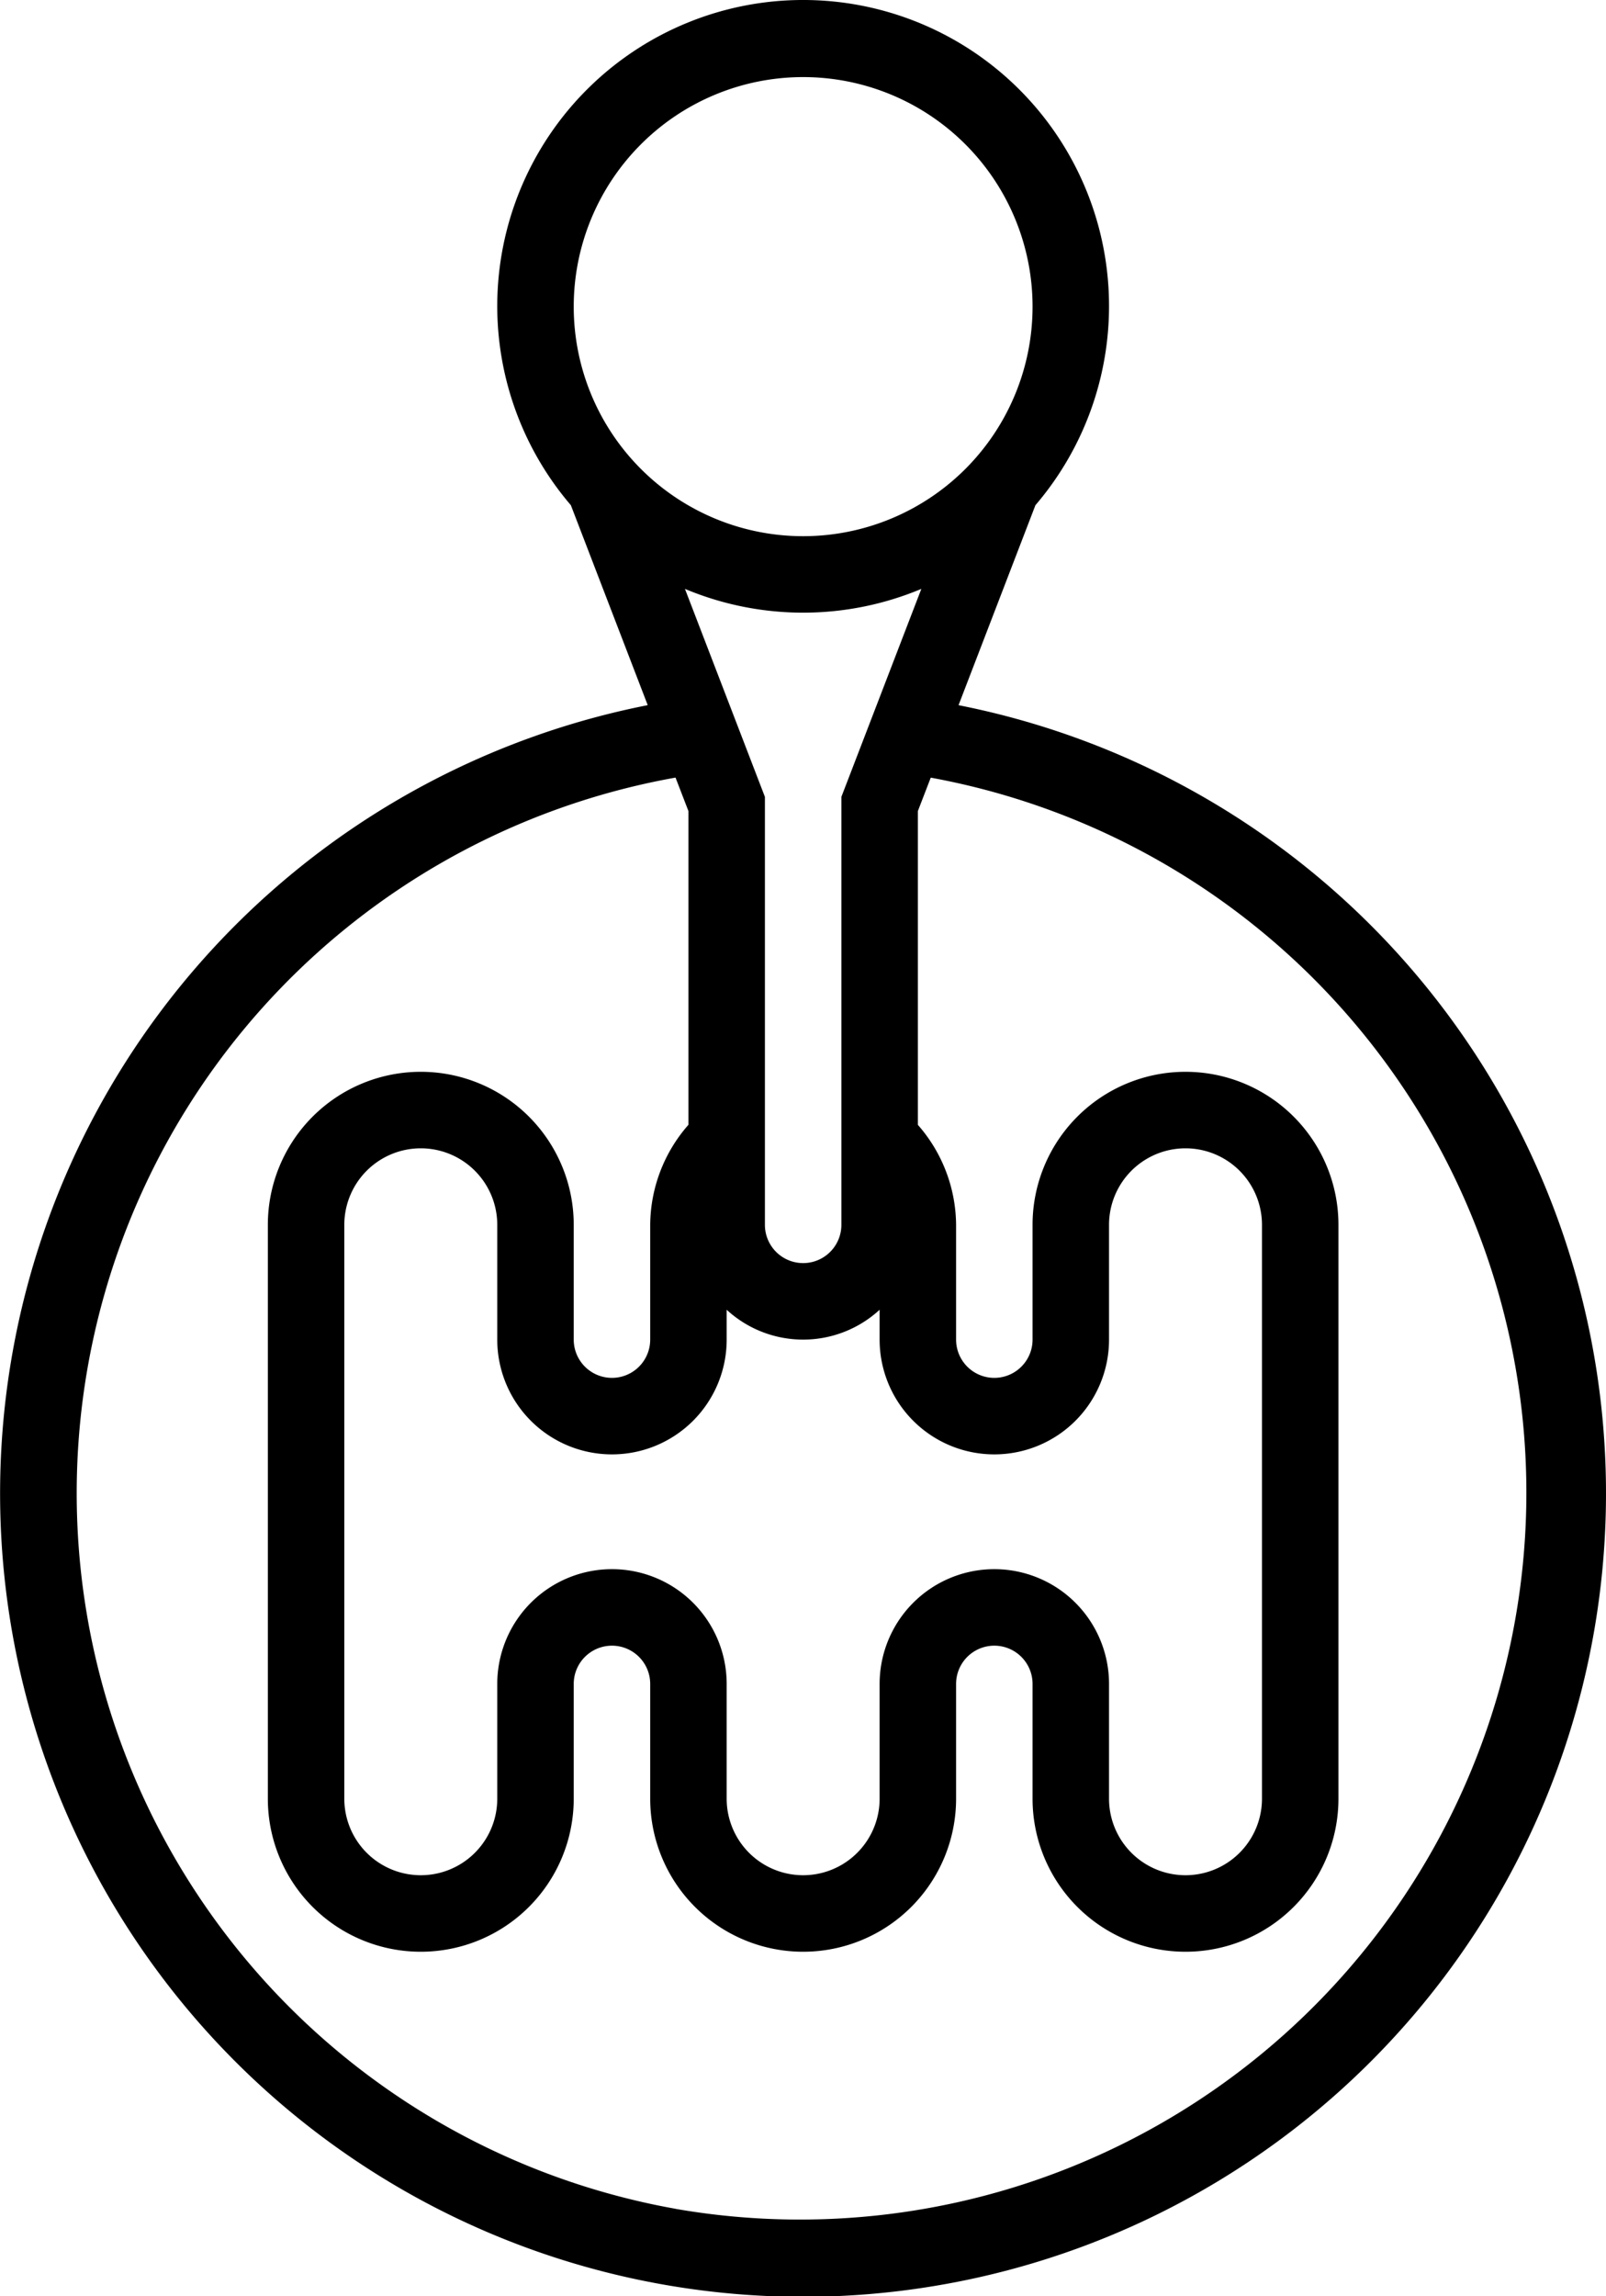 <svg id="Capa_1" data-name="Capa 1" xmlns="http://www.w3.org/2000/svg" viewBox="0 0 336.02 480.12"><path d="M272.61,147.44l16.08-41.8a64,64,0,1,0-97.2,0l16.08,41.81a168,168,0,1,0,65,0ZM192.09,64.12a48,48,0,1,1,48,48A48,48,0,0,1,192.09,64.12Zm88,264a24,24,0,0,0-24,24v24a16,16,0,1,1-32,0v-24a24,24,0,0,0-48,0v24a16,16,0,0,1-32,0v-120a16,16,0,0,1,32,0v24a24,24,0,0,0,48,0v-6.24a23.63,23.63,0,0,0,32,0v6.24a24,24,0,0,0,48,0v-24a16,16,0,0,1,32,0v120a16,16,0,0,1-32,0v-24A24,24,0,0,0,280.09,328.12Zm-32-161.49v89.49a8,8,0,0,1-16,0V166.63l-16.73-43.49a64,64,0,0,0,49.46,0Zm-34.7,295.24a152,152,0,0,1,0-299.27v0l2.7,7v65.6a32,32,0,0,0-8,20.92v24a8,8,0,0,1-16,0v-24a32,32,0,0,0-64,0v120a32,32,0,0,0,64,0v-24a8,8,0,0,1,16,0v24a32,32,0,1,0,64,0v-24a8,8,0,0,1,16,0v24a32,32,0,0,0,64,0v-120a32,32,0,0,0-64,0v24a8,8,0,0,1-16,0v-24a32,32,0,0,0-8-20.91v-65.6l2.7-7a152,152,0,0,1-53.4,299.27Z" transform="translate(-72.05 0)"/></svg>
